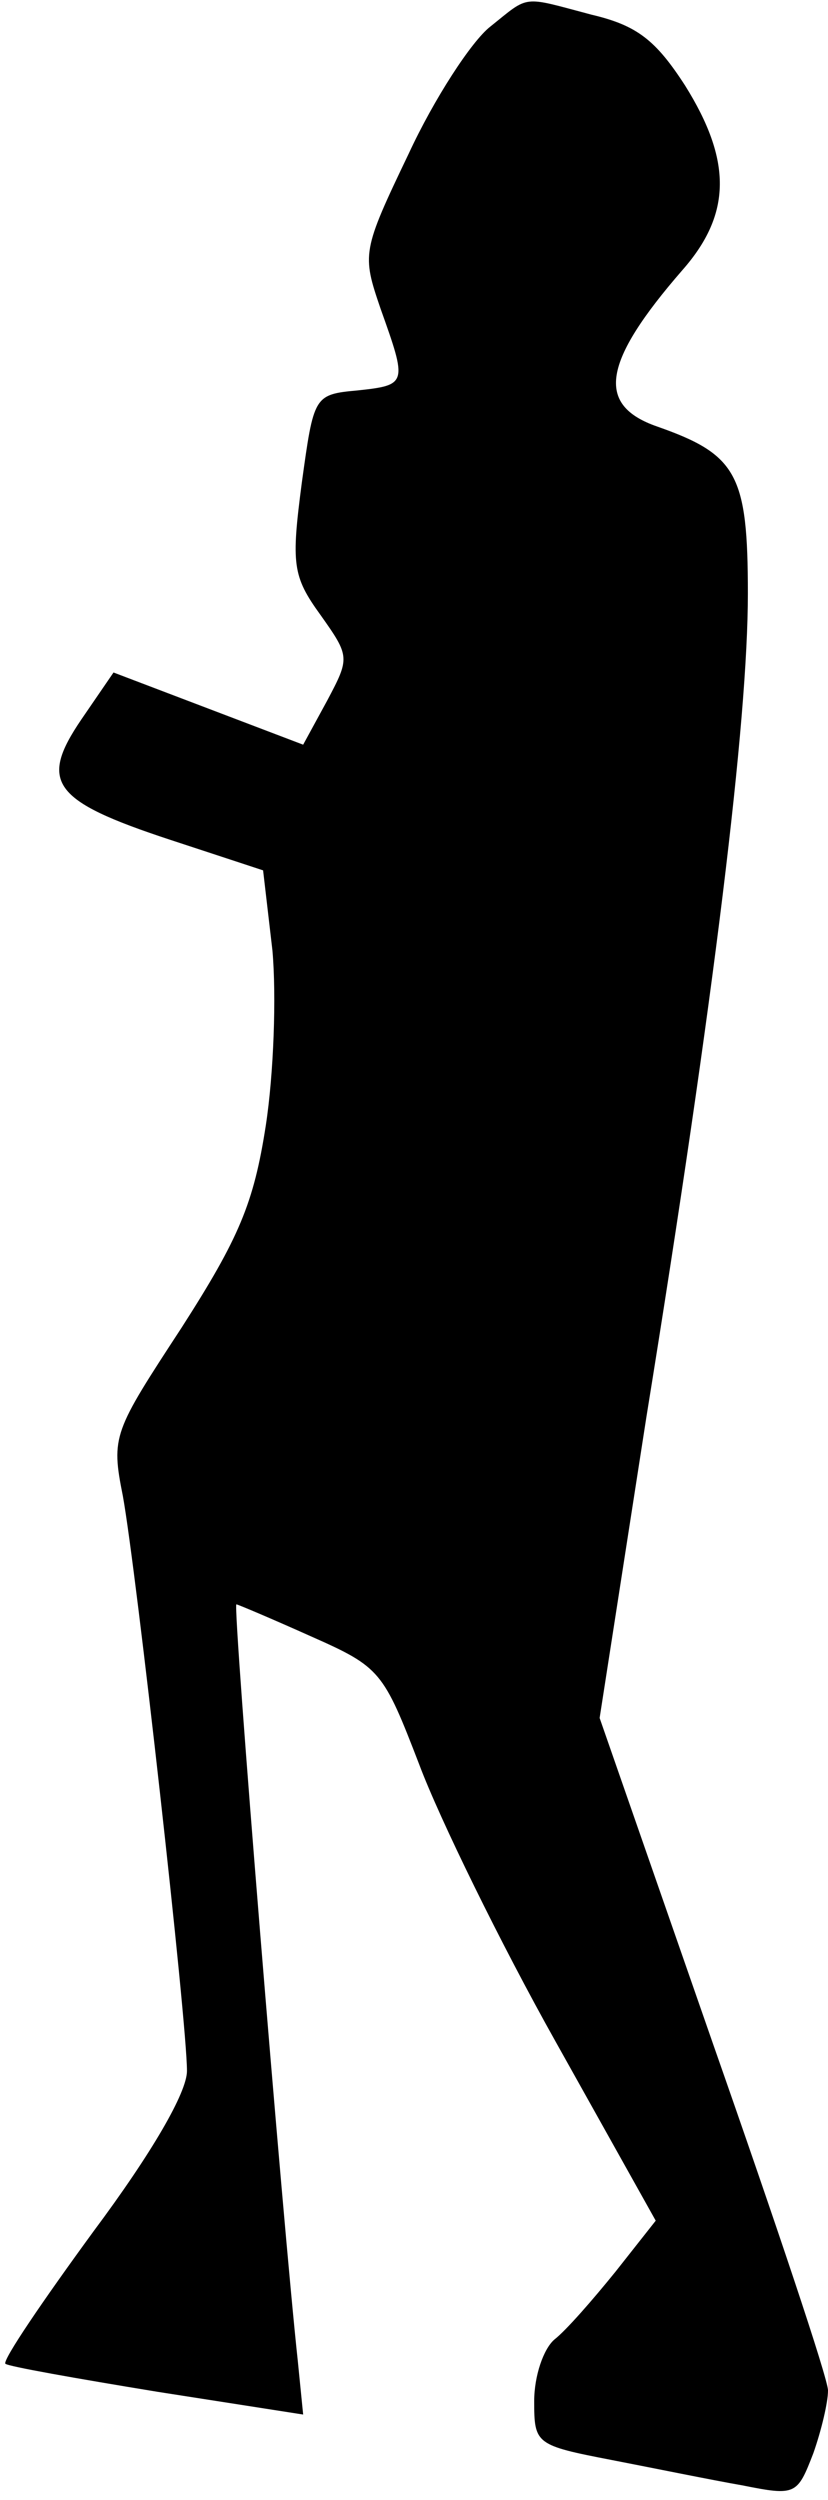<?xml version="1.0" standalone="no"?>
<!DOCTYPE svg PUBLIC "-//W3C//DTD SVG 20010904//EN"
 "http://www.w3.org/TR/2001/REC-SVG-20010904/DTD/svg10.dtd">
<svg version="1.0" xmlns="http://www.w3.org/2000/svg"
 width="62pt" height="187pt" viewBox="0 0 62 187"
 preserveAspectRatio="xMidYMid meet">
<g transform="translate(0,187) scale(0.1,-0.1)"
fill="#000000" stroke="none">
<path fill="#000000" stroke="none" d="M367 1850 c-14 -11 -42 -54 -61 -95
-35 -73 -35 -75 -21 -116 20 -56 20 -57 -17 -61 -33 -3 -33 -4 -42 -69 -8 -61
-7 -70 14 -99 22 -31 22 -32 5 -64 l-18 -33 -71 27 -71 27 -24 -35 c-32 -47
-22 -61 66 -90 l70 -23 7 -60 c3 -34 1 -92 -5 -131 -9 -58 -20 -84 -63 -151
-51 -78 -53 -81 -44 -126 10 -55 48 -393 48 -430 0 -16 -26 -61 -70 -120 -38
-52 -68 -96 -66 -99 2 -2 53 -11 114 -21 l109 -17 -4 40 c-11 101 -49 566 -46
566 1 0 27 -11 56 -24 52 -23 54 -26 81 -96 15 -40 61 -134 102 -207 l75 -134
-30 -38 c-17 -21 -37 -44 -46 -51 -8 -7 -15 -27 -15 -46 0 -32 1 -33 58 -44
31 -6 75 -15 98 -19 40 -8 41 -7 53 24 6 17 11 38 11 47 0 9 -39 125 -86 259
l-85 244 35 225 c51 315 76 521 76 616 0 89 -8 104 -68 125 -46 16 -41 48 19
117 37 42 37 82 2 138 -22 34 -36 45 -70 53 -53 14 -46 15 -76 -9z"/>
</g>
</svg>
